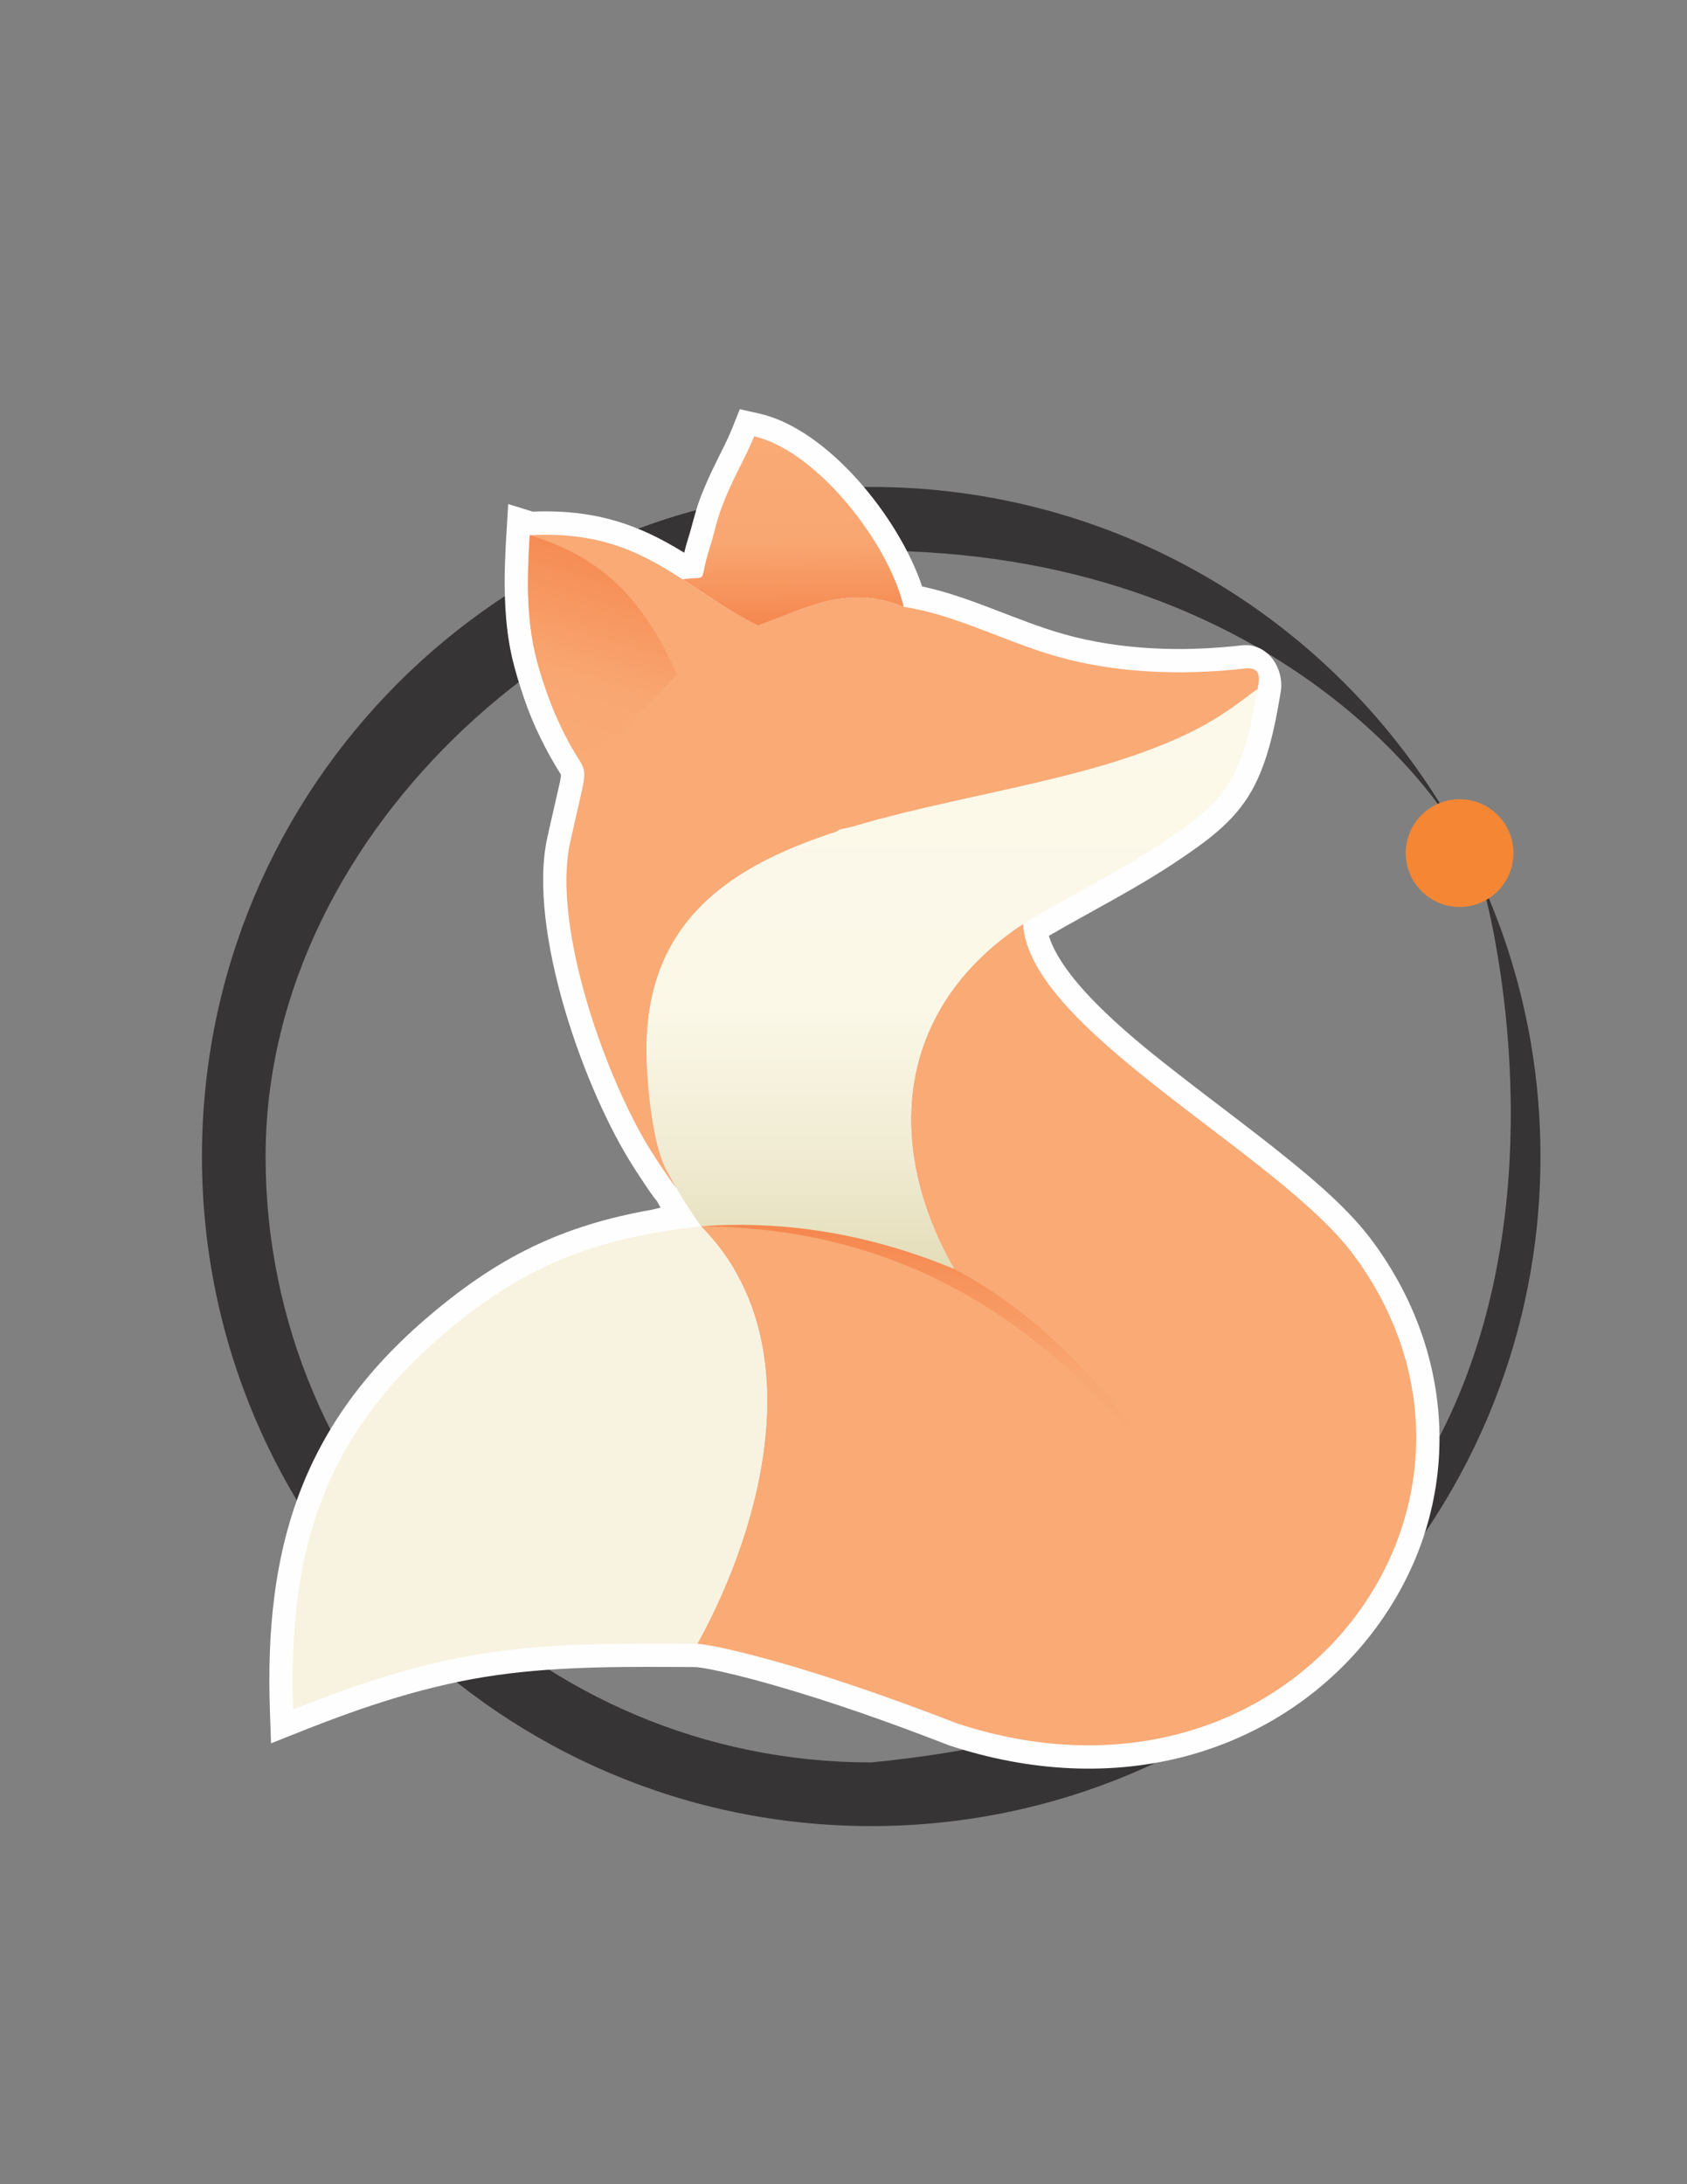 <?xml version="1.0" encoding="UTF-8"?>
<!DOCTYPE svg PUBLIC "-//W3C//DTD SVG 1.1//EN" "http://www.w3.org/Graphics/SVG/1.1/DTD/svg11.dtd">
<!-- Creator: CorelDRAW (Evaluation Version) -->
<svg xmlns="http://www.w3.org/2000/svg" xml:space="preserve" width="8.5in" height="11in" version="1.1" style="shape-rendering:geometricPrecision; text-rendering:geometricPrecision; image-rendering:optimizeQuality; fill-rule:evenodd; clip-rule:evenodd"
viewBox="0 0 8500 11000"
 xmlns:xlink="http://www.w3.org/1999/xlink"
 xmlns:xodm="http://www.corel.com/coreldraw/odm/2003">
 <rect x="0" y="0" width="8500" height="11000" fill="#808080" stroke="none"/>
 <defs>
  <style type="text/css">
   <![CDATA[
    .str0 {stroke:#373435;stroke-width:6.94;stroke-miterlimit:2.613}
    .fil1 {fill:#FEFEFE}
    .fil0 {fill:#373435}
    .fil2 {fill:#F9AA75}
    .fil8 {fill:#F58634}
    .fil4 {fill:#F7F3E0}
    .fil7 {fill:url(#id0)}
    .fil5 {fill:url(#id1)}
    .fil6 {fill:url(#id2)}
    .fil3 {fill:url(#id3)}
   ]]>
  </style>
  <linearGradient id="id0" gradientUnits="userSpaceOnUse" x1="4663.76" y1="6168.44" x2="4682.93" y2="7349.72">
   <stop offset="0" style="stop-opacity:1; stop-color:#F5874F"/>
   <stop offset="0.651" style="stop-opacity:1; stop-color:#F9A772"/>
   <stop offset="1" style="stop-opacity:1; stop-color:#F9AA75"/>
  </linearGradient>
  <linearGradient id="id1" gradientUnits="userSpaceOnUse" x1="4003.27" y1="3150.69" x2="3989.57" y2="2197.52">
   <stop offset="0" style="stop-opacity:1; stop-color:#F5874F"/>
   <stop offset="0.451" style="stop-opacity:1; stop-color:#F9A772"/>
   <stop offset="1" style="stop-opacity:1; stop-color:#F9AA75"/>
  </linearGradient>
  <linearGradient id="id2" gradientUnits="userSpaceOnUse" xlink:href="#id0" x1="3196.1" y1="2731.57" x2="2875.22" y2="3840.67">
  </linearGradient>
  <linearGradient id="id3" gradientUnits="userSpaceOnUse" x1="4796.68" y1="6390.14" x2="4796.68" y2="3471.1">
   <stop offset="0" style="stop-opacity:1; stop-color:#E3DDB8"/>
   <stop offset="0.173" style="stop-opacity:1; stop-color:#EFEAD0"/>
   <stop offset="0.451" style="stop-opacity:1; stop-color:#FBF8E8"/>
   <stop offset="1" style="stop-opacity:1; stop-color:#FCF9EA"/>
  </linearGradient>
 </defs>
 <g id="Layer_x0020_1">
  <g id="_2870872088352">
   <path class="fil0 str0" d="M4389.67 2455.84c1221.69,0 2291.43,650.35 2882.01,1623.72 -9.12,-0.72 -826.23,-1310.09 -2882.01,-1310.09 -1396.2,0 -3054.97,1367.76 -3054.97,3054.97 0,1687.21 1367.76,3054.97 3054.97,3054.97 4209.98,-409.84 3091.36,-4394.74 3091.36,-4394.74 178.22,410.64 277.23,863.62 277.23,1339.78 0,1860.43 -1508.16,3368.59 -3368.59,3368.59 -1860.43,0 -3368.59,-1508.16 -3368.59,-3368.59 0,-1860.43 1508.16,-3368.59 3368.59,-3368.59z"/>
   <g>
    <path class="fil1" d="M2825.85 3900.68c-76,-121.39 -140.27,-250.59 -186.17,-386.39 -30.43,-90.06 -58.51,-181.77 -74.07,-275.71 -12.8,-77.34 -19.25,-154.08 -21.62,-230.83 -3.41,-99.47 0.26,-203.65 7.67,-320.03l8.87 -149.09 123.6 38.03c244.69,-9.63 450.74,33.19 667.86,151.47 32.41,17.65 64.19,36.25 95.57,55.42 5.57,-23.13 11.56,-46.44 19.43,-70.96 20.82,-64.79 33.42,-128.27 57.31,-193.33 25.96,-70.69 56.97,-137.52 90.49,-204.83 26.35,-52.89 53.62,-105.57 75.54,-160.52l37.15 -93.1 97.82 21.92c344.52,77.23 704.28,522.21 820.87,870.84 248.24,52.54 473.84,172.85 717.52,241.13 284.34,79.67 599.93,89.2 892.23,55.38 130.99,-15.19 220.03,118.54 195.74,242.18 -29.2,174.39 -67.91,370.99 -164.17,522.03 -86.74,136.1 -214.26,226.41 -345.82,315.37 -209.3,141.55 -438,256.27 -657.04,383.28 76.87,249.46 472.59,555.69 645.15,690.69 182.12,142.49 368.94,279.17 548.88,424.36 151.78,122.45 320.29,265.61 436.65,422.74 453.57,612.54 453.74,1402.5 -20.87,1997.67 -225.85,283.22 -535.06,485.53 -882.65,585.85 -404.54,116.76 -831.62,87.02 -1228.85,-44.05l-2.87 -0.94 -2.84 -1.11c-285.31,-110.77 -576.9,-214.58 -871.17,-299.21 -87.34,-25.11 -175.61,-48.8 -264.32,-68.59 -42.74,-9.52 -90.31,-20.13 -134.23,-24.68 -332.48,-1.9 -675.15,-6.08 -1004.81,40.55 -342.2,48.42 -661.66,154.68 -981.91,281.8l-155.16 61.6 -5.76 -166.84c-27.63,-800.14 151.64,-1418.26 769.76,-1957.5 375.67,-327.73 705.6,-483.44 1154.12,-562.85l44.43 -10.5c-3.72,-6.27 -14.01,-25.74 -17.69,-32.04 -39.39,-48.8 -77.06,-109.15 -111,-161.1 -254.85,-390.1 -543.37,-1206.53 -442.05,-1669.79 17.86,-81.65 37.35,-162.81 55.56,-244.34 3.5,-15.74 13.23,-54.71 13.38,-72.88 -0.17,-0.36 -0.35,-0.71 -0.54,-1.08z"/>
    <g>
     <path class="fil2" d="M4819.78 8678.5c1701,561.23 2919.19,-1117.83 2000.99,-2357.8 -379.51,-512.54 -1634.32,-1130.16 -1666.25,-1667.61 -645.78,426.41 -701.67,1115.22 -348.17,1737.05 -467.89,-194.22 -882.14,-235.11 -1274.89,-214.61 557.73,563.61 319.83,1489.76 -17.83,2102.55 125.04,11.73 572.7,115.66 1306.15,400.42z"/>
     <path class="fil2" d="M3407.89 5983.16l-34.65 -74.24c-83.98,-154.13 -85.11,-296.21 -108.3,-467.33 -1.73,-18.38 -3.07,-37.03 -4.06,-55.87 -44.08,-712.72 385.42,-1013.04 952.38,-1196.53 5.73,-3.7 11.47,-7.49 17.17,-11.37l64.22 -14c351,-104.91 746.69,-172.04 1112.03,-267.33 322.82,-82.06 627.26,-200.52 815.46,-340.89 39.62,-28.77 72.02,-57.52 113.81,-84.49 9.83,-49.62 23.77,-115.17 -66.5,-104.21 -321.15,36.65 -650.49,21.45 -937.48,-58.96 -268.81,-75.33 -515.95,-212.53 -778.45,-251.67 -284.92,-116.3 -489.76,6.52 -734.57,94.46 -416.32,-215.65 -595.56,-484 -1149.87,-455.67 -22.13,346.99 -8.69,553.58 107.31,846.86 67.43,170.5 114.11,239.26 140.73,282.32 47.66,77.03 31.26,71.81 -44.76,419.87 -93.74,428.08 188,1216.63 425.61,1580.35 38.38,58.76 86.09,130.19 109.94,158.71z"/>
     <path class="fil3" d="M3357.89 5893.93c44.82,83.13 105.94,187.65 170.04,274.8 1.5,2.04 2.36,4.52 3.53,6.79 296.65,-15.5 605.54,4.06 940.56,98.24l5.3 1.5 13.63 3.89 9.33 2.72 9.88 2.9 9 2.7 11.59 3.49 1.96 0.59 15.91 4.91 0.72 0.23c55.27,17.22 110.59,36.35 166.1,57.39l7.69 2.92 11.67 4.49 9.4 3.64 13.71 5.39 6.08 2.41 15.46 6.22 5.02 2 2.24 0.91 19.65 8.09c-353.5,-621.83 -297.61,-1310.64 348.17,-1737.05 217.96,-130.85 512.78,-279.88 721.25,-420.87 297.85,-201.41 382.18,-294.62 460.17,-761.12 -129.94,96.8 -235.09,171.86 -385.93,241.05 -995.45,456.7 -2699.44,275 -2692.54,1582.76 0.85,162.13 29.25,467 100.43,599.03z"/>
     <path class="fil4" d="M1477.4 8608.69c818.64,-324.95 1192.8,-335.35 2036.24,-330.61 341.78,-619.88 572.36,-1542.17 17.83,-2102.55 -553.3,63.67 -903.61,201.11 -1324.52,568.35 -593.58,517.8 -755.85,1102.68 -729.54,1864.81z"/>
     <path class="fil5" d="M3439.34 2917.76l174.96 113.89c92.33,57.98 104,66.95 204.63,119.07 244.82,-87.94 449.66,-210.76 734.57,-94.46 -80.11,-335.2 -447.52,-790.09 -753.93,-858.77 -46.98,117.76 -110.07,213.13 -164.87,362.3 -29.52,80.41 -34.05,121.25 -55.73,188.76 -65.22,202.99 2.5,148.61 -139.63,169.2z"/>
     <path class="fil6" d="M2941.78 3877.19c-2.36,-12.74 -8.89,-27.15 -15.99,-38.5 -77.15,-123.19 -135.16,-244.04 -174.68,-362.07 -31.1,-90.95 -55.81,-174.82 -69.46,-257.26 -28.17,-170.22 -24.04,-331.7 -12.59,-524.31 342.93,105.52 560.49,295.13 741.95,702.02l-469.23 480.11z"/>
     <path class="fil7" d="M5815.22 7349.59c0,0 -376.27,-629.14 -1008.87,-959.44 -433,-179.04 -857.52,-244.46 -1274.89,-214.61 1130,7.5 1800.5,594.03 2283.76,1174.06z"/>
    </g>
   </g>
   <circle class="fil8" cx="7354.24" cy="4296.33" r="271.35"/>
  </g>
 </g>
</svg>
